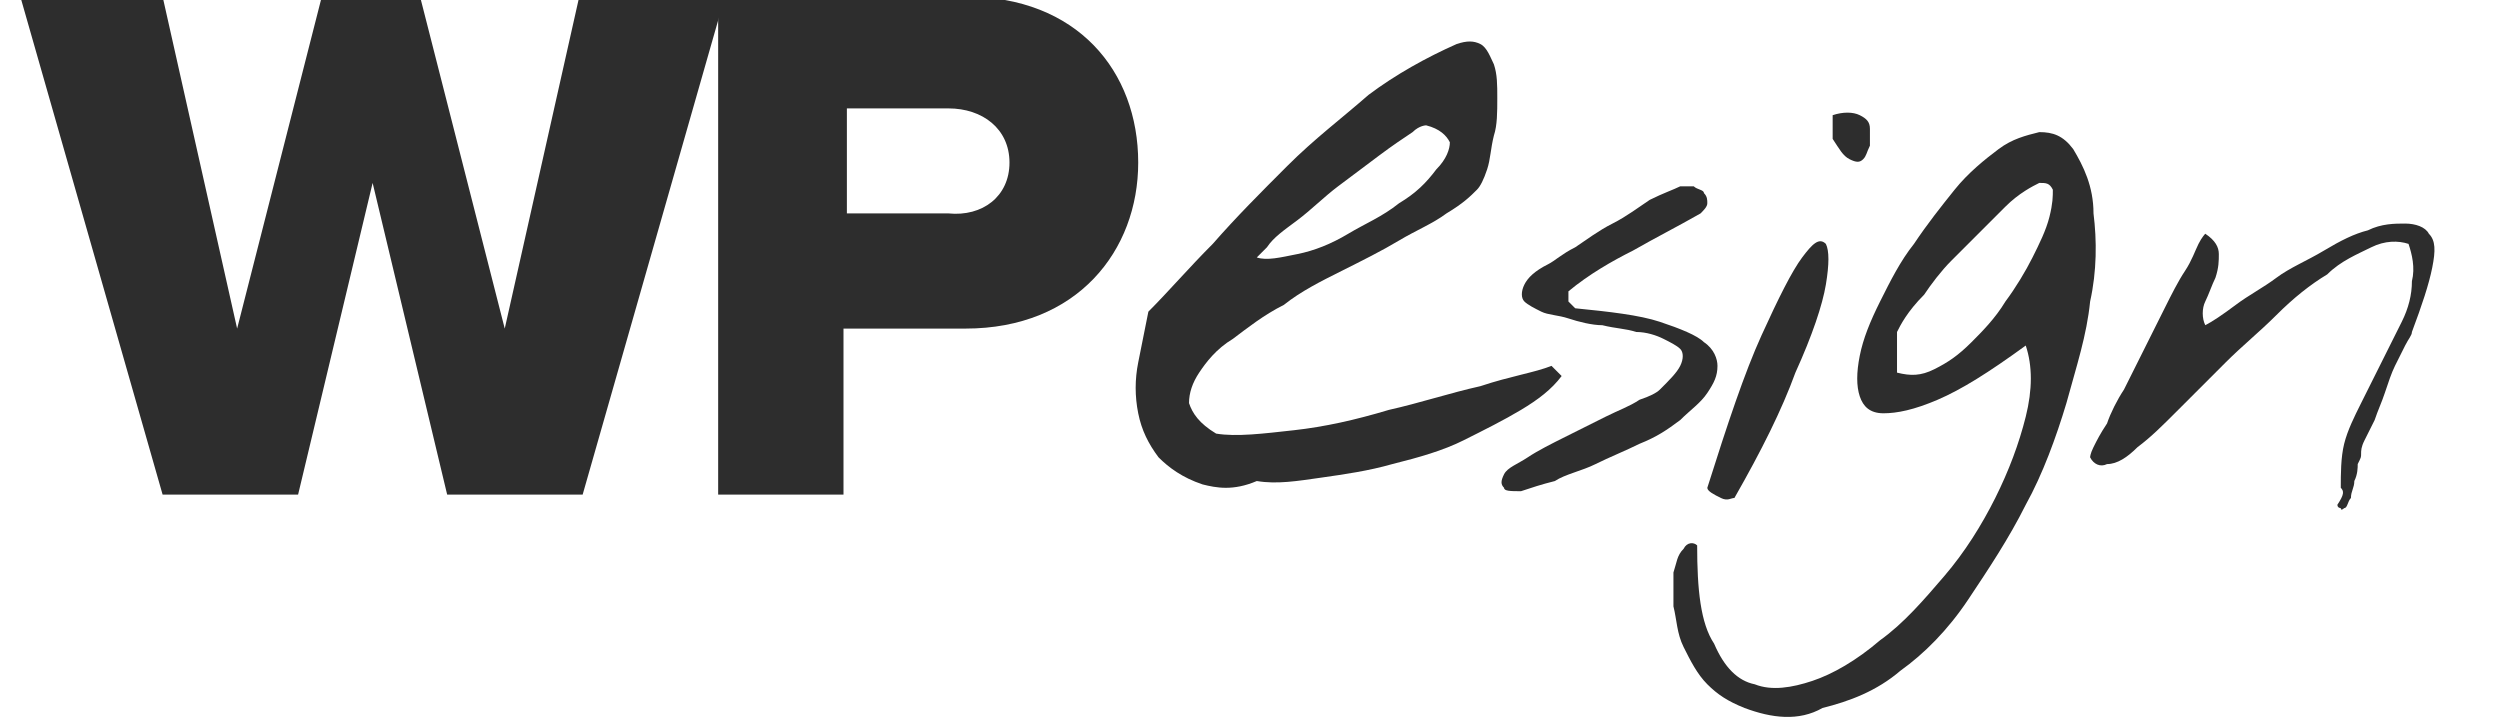 <?xml version="1.0" encoding="utf-8"?>
<!-- Generator: Adobe Illustrator 18.1.1, SVG Export Plug-In . SVG Version: 6.00 Build 0)  -->
<svg version="1.1" id="Layer_1" xmlns="http://www.w3.org/2000/svg" xmlns:xlink="http://www.w3.org/1999/xlink" x="0px" y="0px"
	 viewBox="-441 490.8 73.8 21.2" enable-background="new -441 490.8 73.8 21.2" xml:space="preserve">
<g>
	<path fill="#2D2D2D" d="M-427.8,505.4l-2.2-9.2l-2.2,9.2h-4l-4.2-14.7h4.2l2.2,9.8l2.5-9.8h2.9l2.5,9.8l2.2-9.8h4.3l-4.2,14.7
		H-427.8z"/>
	<path fill="#2D2D2D" d="M-419.8,505.4v-14.7h7.3c3.3,0,5.1,2.2,5.1,4.9c0,2.6-1.8,4.9-5.1,4.9h-3.6v4.9H-419.8z M-411.2,495.6
		c0-1-0.8-1.6-1.8-1.6h-3v3.1h3C-412,497.2-411.2,496.6-411.2,495.6z"/>
</g>
<path fill="#2D2D2D" d="M-405.5,505.1c-0.6-0.2-1-0.5-1.3-0.8c-0.3-0.4-0.5-0.8-0.6-1.3c-0.1-0.5-0.1-1,0-1.5c0.1-0.5,0.2-1,0.3-1.5
	c0.6-0.6,1.2-1.3,1.9-2c0.7-0.8,1.4-1.5,2.2-2.3c0.8-0.8,1.6-1.4,2.4-2.1c0.8-0.6,1.7-1.1,2.6-1.5c0.3-0.1,0.5-0.1,0.7,0
	c0.2,0.1,0.3,0.4,0.4,0.6c0.1,0.3,0.1,0.6,0.1,1c0,0.4,0,0.8-0.1,1.1c-0.1,0.4-0.1,0.7-0.2,1c-0.1,0.3-0.2,0.5-0.3,0.6
	c-0.2,0.2-0.4,0.4-0.9,0.7c-0.4,0.3-0.9,0.5-1.4,0.8c-0.5,0.3-1.1,0.6-1.7,0.9c-0.6,0.3-1.2,0.6-1.7,1c-0.6,0.3-1.1,0.7-1.5,1
	c-0.5,0.3-0.8,0.7-1,1c-0.2,0.3-0.3,0.6-0.3,0.9c0.1,0.3,0.3,0.6,0.8,0.9c0.6,0.1,1.4,0,2.3-0.1s1.8-0.3,2.8-0.6
	c0.9-0.2,1.8-0.5,2.7-0.7c0.9-0.3,1.6-0.4,2.1-0.6l0.3,0.3c-0.3,0.4-0.7,0.7-1.2,1c-0.5,0.3-1.1,0.6-1.7,0.9
	c-0.6,0.3-1.3,0.5-2.1,0.7c-0.7,0.2-1.4,0.3-2.1,0.4s-1.3,0.2-1.9,0.1C-404.6,505.3-405.1,505.2-405.5,505.1z M-398.9,494.5
	c0,0-0.2,0-0.4,0.2c-0.3,0.2-0.6,0.4-1,0.7c-0.4,0.3-0.8,0.6-1.2,0.9c-0.4,0.3-0.8,0.7-1.2,1c-0.4,0.3-0.7,0.5-0.9,0.8
	c-0.2,0.2-0.3,0.3-0.3,0.3c0.3,0.1,0.7,0,1.2-0.1c0.5-0.1,1-0.3,1.5-0.6c0.5-0.3,1-0.5,1.5-0.9c0.5-0.3,0.8-0.6,1.1-1
	c0.3-0.3,0.4-0.6,0.4-0.8C-398.3,494.8-398.5,494.6-398.9,494.5z"/>
<path fill="#2D2D2D" d="M-396.6,505.2c-0.1-0.1-0.1-0.2,0-0.4c0.1-0.2,0.4-0.3,0.7-0.5c0.3-0.2,0.7-0.4,1.1-0.6
	c0.4-0.2,0.8-0.4,1.2-0.6c0.4-0.2,0.7-0.3,1-0.5c0.3-0.1,0.5-0.2,0.6-0.3c0.3-0.3,0.5-0.5,0.6-0.7c0.1-0.2,0.1-0.4,0-0.5
	c-0.1-0.1-0.3-0.2-0.5-0.3c-0.2-0.1-0.5-0.2-0.8-0.2c-0.3-0.1-0.6-0.1-1-0.2c-0.3,0-0.7-0.1-1-0.2c-0.3-0.1-0.6-0.1-0.8-0.2
	c-0.2-0.1-0.4-0.2-0.5-0.3c-0.1-0.1-0.1-0.3,0-0.5c0.1-0.2,0.3-0.4,0.7-0.6c0.2-0.1,0.4-0.3,0.8-0.5c0.3-0.2,0.7-0.5,1.1-0.7
	s0.8-0.5,1.1-0.7c0.4-0.2,0.7-0.3,0.9-0.4c0.1,0,0.3,0,0.4,0c0.1,0.1,0.3,0.1,0.3,0.2c0.1,0.1,0.1,0.2,0.1,0.3
	c0,0.1-0.1,0.2-0.2,0.3c-0.7,0.4-1.3,0.7-2,1.1c-0.6,0.3-1.3,0.7-1.9,1.2c0,0.1,0,0.2,0,0.3c0.1,0.1,0.1,0.1,0.2,0.2
	c1,0.1,1.9,0.2,2.5,0.4c0.6,0.2,1.1,0.4,1.3,0.6c0.3,0.2,0.4,0.5,0.4,0.7c0,0.3-0.1,0.5-0.3,0.8c-0.2,0.3-0.5,0.5-0.8,0.8
	c-0.4,0.3-0.7,0.5-1.2,0.7c-0.4,0.2-0.9,0.4-1.3,0.6c-0.4,0.2-0.9,0.3-1.2,0.5c-0.4,0.1-0.7,0.2-1,0.3
	C-396.4,505.3-396.6,505.3-396.6,505.2z"/>
<path fill="#2D2D2D" d="M-390.6,505.2c0.6-1.9,1.1-3.4,1.6-4.5c0.5-1.1,0.9-1.9,1.2-2.3c0.3-0.4,0.5-0.6,0.7-0.4
	c0.1,0.2,0.1,0.6,0,1.2c-0.1,0.6-0.4,1.5-0.9,2.6c-0.4,1.1-1,2.3-1.8,3.7c-0.1,0-0.2,0.1-0.4,0
	C-390.4,505.4-390.6,505.3-390.6,505.2z M-386.9,494.9c0,0,0-0.1,0-0.2c0-0.1,0-0.1,0-0.2c0-0.1,0-0.2,0-0.2c0-0.1,0-0.1,0-0.1
	c0.3-0.1,0.6-0.1,0.8,0c0.2,0.1,0.3,0.2,0.3,0.4c0,0.2,0,0.3,0,0.5c-0.1,0.2-0.1,0.3-0.2,0.4c-0.1,0.1-0.2,0.1-0.4,0
	C-386.6,495.4-386.7,495.2-386.9,494.9z"/>
<path fill="#2D2D2D" d="M-389.5,511.7c-0.5-0.2-0.8-0.4-1.1-0.7c-0.3-0.3-0.5-0.7-0.7-1.1c-0.2-0.4-0.2-0.8-0.3-1.2c0-0.4,0-0.7,0-1
	c0.1-0.3,0.1-0.5,0.3-0.7c0.1-0.2,0.3-0.2,0.4-0.1c0,1.3,0.1,2.3,0.5,2.9c0.3,0.7,0.7,1.1,1.2,1.2c0.5,0.2,1.1,0.1,1.7-0.1
	c0.6-0.2,1.3-0.6,2-1.2c0.7-0.5,1.3-1.2,1.9-1.9c0.6-0.7,1.1-1.5,1.5-2.3c0.4-0.8,0.7-1.6,0.9-2.4c0.2-0.8,0.2-1.5,0-2.1
	c-1.1,0.8-1.9,1.3-2.6,1.6c-0.7,0.3-1.2,0.4-1.6,0.4c-0.4,0-0.6-0.2-0.7-0.5c-0.1-0.3-0.1-0.7,0-1.2c0.1-0.5,0.3-1,0.6-1.6
	c0.3-0.6,0.6-1.2,1-1.7c0.4-0.6,0.8-1.1,1.2-1.6c0.4-0.5,0.9-0.9,1.3-1.2c0.4-0.3,0.8-0.4,1.2-0.5c0.4,0,0.7,0.1,1,0.5
	c0.3,0.5,0.6,1.1,0.6,1.9c0.1,0.8,0.1,1.7-0.1,2.6c-0.1,1-0.4,1.9-0.7,3c-0.3,1-0.7,2.1-1.2,3c-0.5,1-1.1,1.9-1.7,2.8
	c-0.6,0.9-1.3,1.6-2,2.1c-0.7,0.6-1.5,0.9-2.3,1.1C-387.9,512.1-388.7,512-389.5,511.7z M-385,500.6c0,0,0,0.1,0,0.2
	c0,0.1,0,0.2,0,0.4c0,0.1,0,0.3,0,0.4c0,0.1,0,0.2,0,0.2c0.4,0.1,0.7,0.1,1.1-0.1c0.4-0.2,0.7-0.4,1.1-0.8c0.3-0.3,0.7-0.7,1-1.2
	c0.3-0.4,0.6-0.9,0.8-1.3c0.2-0.4,0.4-0.8,0.5-1.2c0.1-0.4,0.1-0.6,0.1-0.8c-0.1-0.2-0.2-0.2-0.4-0.2c-0.2,0.1-0.6,0.3-1,0.7
	c-0.2,0.2-0.4,0.4-0.7,0.7c-0.3,0.3-0.6,0.6-0.9,0.9c-0.3,0.3-0.6,0.7-0.8,1C-384.7,500-384.9,500.4-385,500.6z"/>
<path fill="#2D2D2D" d="M-371.9,505.2c0-0.4,0-0.9,0.1-1.3c0.1-0.4,0.3-0.8,0.5-1.2c0.2-0.4,0.4-0.8,0.6-1.2
	c0.2-0.4,0.4-0.8,0.6-1.2c0.2-0.4,0.3-0.8,0.3-1.2c0.1-0.4,0-0.8-0.1-1.1c-0.3-0.1-0.7-0.1-1.1,0.1c-0.4,0.2-0.9,0.4-1.3,0.8
	c-0.5,0.3-1,0.7-1.5,1.2c-0.5,0.5-1,0.9-1.5,1.4c-0.5,0.5-0.9,0.9-1.4,1.4s-0.8,0.8-1.2,1.1c-0.3,0.3-0.6,0.5-0.9,0.5
	c-0.2,0.1-0.4,0-0.5-0.2c0,0,0-0.1,0.1-0.3c0.1-0.2,0.2-0.4,0.4-0.7c0.1-0.3,0.3-0.7,0.5-1c0.2-0.4,0.4-0.8,0.6-1.2
	c0.2-0.4,0.4-0.8,0.6-1.2c0.2-0.4,0.4-0.8,0.6-1.1c0.2-0.3,0.3-0.6,0.4-0.8c0.1-0.2,0.2-0.3,0.2-0.3c0.3,0.2,0.4,0.4,0.4,0.6
	c0,0.2,0,0.4-0.1,0.7c-0.1,0.2-0.2,0.5-0.3,0.7c-0.1,0.2-0.1,0.5,0,0.7c0.2-0.1,0.5-0.3,0.9-0.6c0.4-0.3,0.8-0.5,1.2-0.8
	c0.4-0.3,0.9-0.5,1.4-0.8s0.9-0.5,1.3-0.6c0.4-0.2,0.8-0.2,1.1-0.2c0.3,0,0.6,0.1,0.7,0.3c0.2,0.2,0.2,0.5,0.1,1
	c-0.1,0.5-0.3,1.1-0.6,1.9c0,0.1-0.1,0.2-0.2,0.4c-0.1,0.2-0.2,0.4-0.3,0.6c-0.1,0.2-0.2,0.5-0.3,0.8c-0.1,0.3-0.2,0.5-0.3,0.8
	c-0.1,0.2-0.2,0.4-0.3,0.6c-0.1,0.2-0.1,0.3-0.1,0.4c0,0.1,0,0.1-0.1,0.3c0,0.1,0,0.3-0.1,0.5c0,0.2-0.1,0.3-0.1,0.5
	c-0.1,0.1-0.1,0.3-0.2,0.3c0,0-0.1,0.1-0.1,0c0,0-0.1,0-0.1-0.1C-371.8,505.4-371.8,505.3-371.9,505.2
	C-371.9,505.3-371.9,505.2-371.9,505.2z"/>
</svg>
